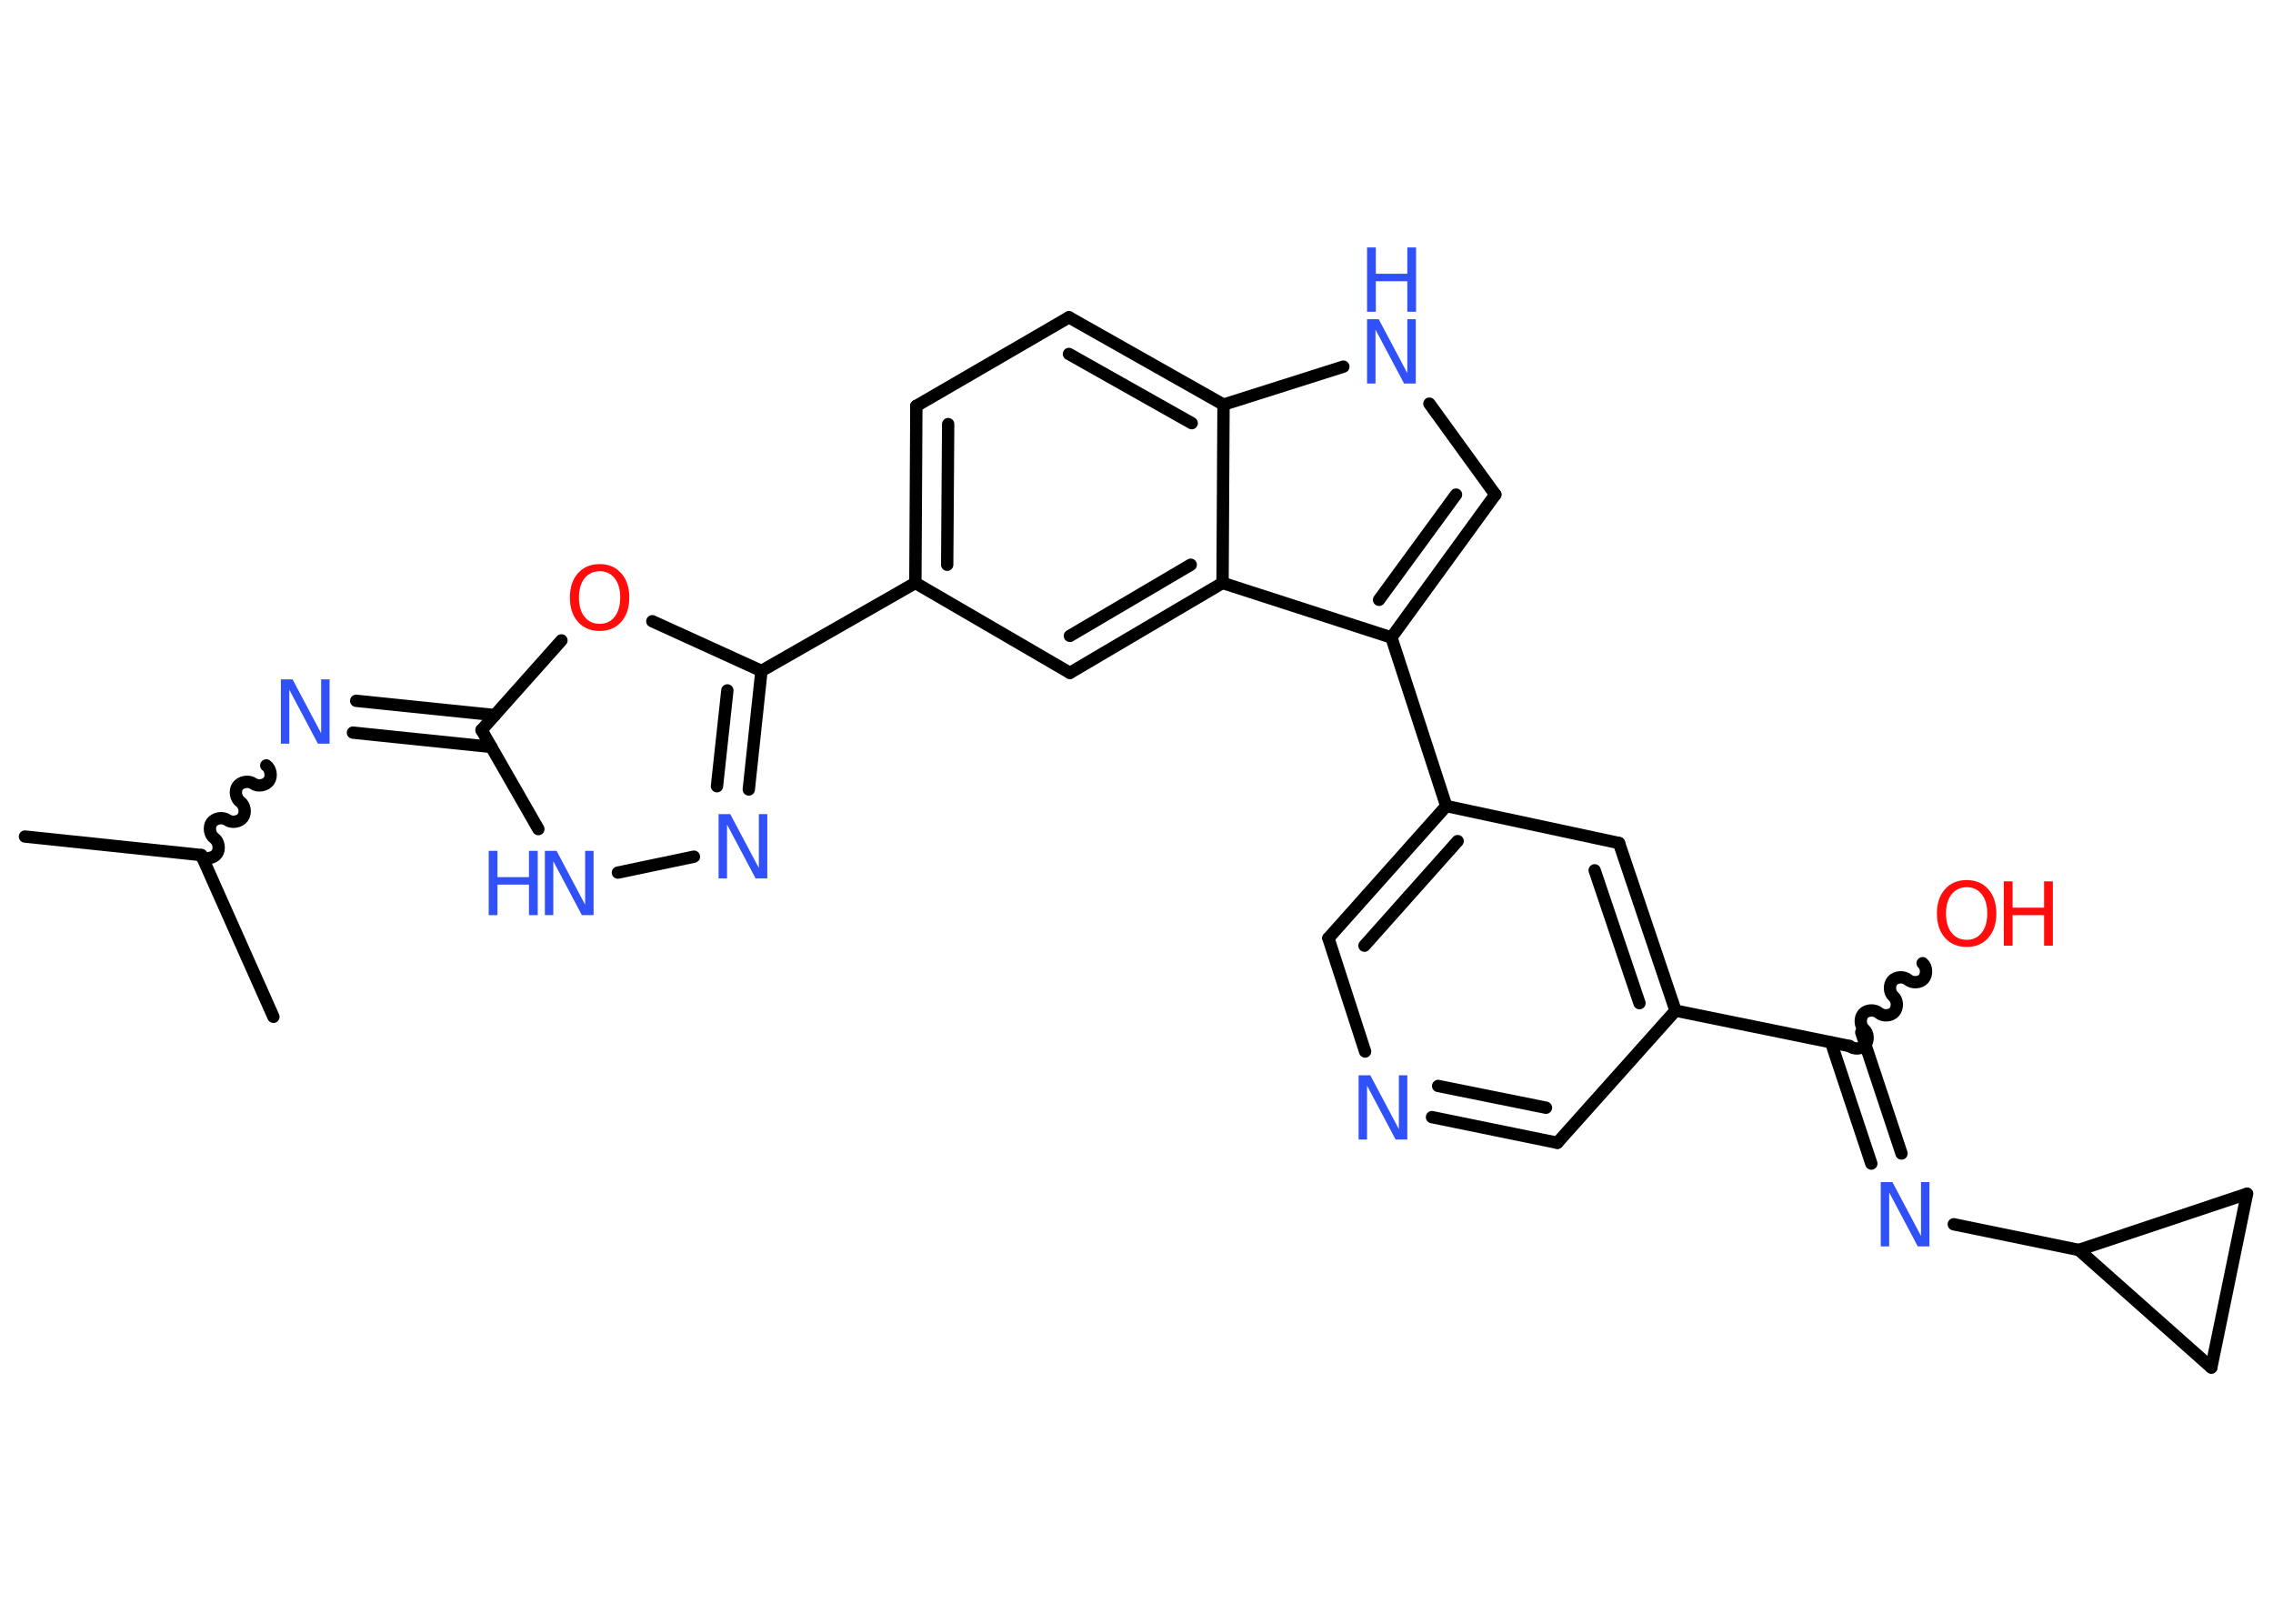 <?xml version='1.0' encoding='UTF-8'?>
<!DOCTYPE svg PUBLIC "-//W3C//DTD SVG 1.1//EN" "http://www.w3.org/Graphics/SVG/1.1/DTD/svg11.dtd">
<svg version='1.2' xmlns='http://www.w3.org/2000/svg' xmlns:xlink='http://www.w3.org/1999/xlink' width='70.0mm' height='50.0mm' viewBox='0 0 70.0 50.0'>
  <desc>Generated by the Chemistry Development Kit (http://github.com/cdk)</desc>
  <g stroke-linecap='round' stroke-linejoin='round' stroke='#000000' stroke-width='.38' fill='#3050F8'>
    <rect x='.0' y='.0' width='70.0' height='50.0' fill='#FFFFFF' stroke='none'/>
    <g id='mol1' class='mol'>
      <line id='mol1bnd1' class='bond' x1='.77' y1='25.76' x2='6.2' y2='26.33'/>
      <line id='mol1bnd2' class='bond' x1='6.2' y1='26.33' x2='8.42' y2='31.31'/>
      <path id='mol1bnd3' class='bond' d='M8.2 23.57c.14 .1 .18 .34 .08 .48c-.1 .14 -.34 .18 -.48 .08c-.14 -.1 -.38 -.06 -.48 .08c-.1 .14 -.06 .38 .08 .48c.14 .1 .18 .34 .08 .48c-.1 .14 -.34 .18 -.48 .08c-.14 -.1 -.38 -.06 -.48 .08c-.1 .14 -.06 .38 .08 .48c.14 .1 .18 .34 .08 .48c-.1 .14 -.34 .18 -.48 .08' fill='none' stroke='#000000' stroke-width='.38'/>
      <g id='mol1bnd4' class='bond'>
        <line x1='10.97' y1='21.58' x2='15.24' y2='22.02'/>
        <line x1='10.87' y1='22.56' x2='15.13' y2='23.0'/>
      </g>
      <line id='mol1bnd5' class='bond' x1='14.83' y1='22.48' x2='16.58' y2='25.53'/>
      <line id='mol1bnd6' class='bond' x1='19.03' y1='26.87' x2='21.37' y2='26.38'/>
      <g id='mol1bnd7' class='bond'>
        <line x1='23.06' y1='24.31' x2='23.45' y2='20.66'/>
        <line x1='22.08' y1='24.21' x2='22.4' y2='21.26'/>
      </g>
      <line id='mol1bnd8' class='bond' x1='23.45' y1='20.66' x2='28.19' y2='17.95'/>
      <g id='mol1bnd9' class='bond'>
        <line x1='28.22' y1='12.5' x2='28.19' y2='17.95'/>
        <line x1='29.2' y1='13.06' x2='29.17' y2='17.39'/>
      </g>
      <line id='mol1bnd10' class='bond' x1='28.22' y1='12.5' x2='32.92' y2='9.77'/>
      <g id='mol1bnd11' class='bond'>
        <line x1='37.68' y1='12.46' x2='32.92' y2='9.77'/>
        <line x1='36.7' y1='13.03' x2='32.92' y2='10.9'/>
      </g>
      <line id='mol1bnd12' class='bond' x1='37.68' y1='12.46' x2='41.37' y2='11.29'/>
      <line id='mol1bnd13' class='bond' x1='44.02' y1='12.43' x2='46.05' y2='15.23'/>
      <g id='mol1bnd14' class='bond'>
        <line x1='42.85' y1='19.63' x2='46.05' y2='15.23'/>
        <line x1='42.47' y1='18.47' x2='44.84' y2='15.23'/>
      </g>
      <line id='mol1bnd15' class='bond' x1='42.85' y1='19.63' x2='44.54' y2='24.82'/>
      <g id='mol1bnd16' class='bond'>
        <line x1='44.54' y1='24.82' x2='40.91' y2='28.89'/>
        <line x1='44.89' y1='25.9' x2='42.02' y2='29.12'/>
      </g>
      <line id='mol1bnd17' class='bond' x1='40.91' y1='28.89' x2='42.04' y2='32.38'/>
      <g id='mol1bnd18' class='bond'>
        <line x1='44.1' y1='34.4' x2='47.96' y2='35.19'/>
        <line x1='44.29' y1='33.44' x2='47.61' y2='34.11'/>
      </g>
      <line id='mol1bnd19' class='bond' x1='47.96' y1='35.19' x2='51.6' y2='31.12'/>
      <line id='mol1bnd20' class='bond' x1='51.6' y1='31.12' x2='56.95' y2='32.21'/>
      <path id='mol1bnd21' class='bond' d='M59.21 29.66c.13 .11 .14 .35 .03 .48c-.11 .13 -.35 .14 -.48 .03c-.13 -.11 -.37 -.1 -.48 .03c-.11 .13 -.1 .37 .03 .48c.13 .11 .14 .35 .03 .48c-.11 .13 -.35 .14 -.48 .03c-.13 -.11 -.37 -.1 -.48 .03c-.11 .13 -.1 .37 .03 .48c.13 .11 .14 .35 .03 .48c-.11 .13 -.35 .14 -.48 .03' fill='none' stroke='#000000' stroke-width='.38'/>
      <g id='mol1bnd22' class='bond'>
        <line x1='57.32' y1='31.79' x2='58.56' y2='35.52'/>
        <line x1='56.39' y1='32.1' x2='57.63' y2='35.83'/>
      </g>
      <line id='mol1bnd23' class='bond' x1='60.17' y1='37.7' x2='64.02' y2='38.49'/>
      <line id='mol1bnd24' class='bond' x1='64.02' y1='38.49' x2='69.2' y2='36.76'/>
      <line id='mol1bnd25' class='bond' x1='69.2' y1='36.76' x2='68.1' y2='42.11'/>
      <line id='mol1bnd26' class='bond' x1='64.02' y1='38.49' x2='68.1' y2='42.11'/>
      <g id='mol1bnd27' class='bond'>
        <line x1='51.6' y1='31.12' x2='49.86' y2='25.96'/>
        <line x1='50.49' y1='30.89' x2='49.11' y2='26.8'/>
      </g>
      <line id='mol1bnd28' class='bond' x1='44.54' y1='24.82' x2='49.86' y2='25.96'/>
      <line id='mol1bnd29' class='bond' x1='42.85' y1='19.63' x2='37.65' y2='17.95'/>
      <line id='mol1bnd30' class='bond' x1='37.68' y1='12.46' x2='37.65' y2='17.95'/>
      <g id='mol1bnd31' class='bond'>
        <line x1='32.95' y1='20.72' x2='37.65' y2='17.95'/>
        <line x1='32.95' y1='19.58' x2='36.67' y2='17.39'/>
      </g>
      <line id='mol1bnd32' class='bond' x1='28.19' y1='17.95' x2='32.95' y2='20.72'/>
      <line id='mol1bnd33' class='bond' x1='23.45' y1='20.66' x2='20.09' y2='19.13'/>
      <line id='mol1bnd34' class='bond' x1='14.83' y1='22.48' x2='17.29' y2='19.72'/>
      <path id='mol1atm4' class='atom' d='M8.65 20.92h.36l.88 1.66v-1.66h.26v1.98h-.36l-.88 -1.66v1.66h-.26v-1.98z' stroke='none'/>
      <g id='mol1atm6' class='atom'>
        <path d='M16.78 26.2h.36l.88 1.66v-1.66h.26v1.98h-.36l-.88 -1.66v1.66h-.26v-1.98z' stroke='none'/>
        <path d='M15.05 26.2h.27v.81h.97v-.81h.27v1.98h-.27v-.94h-.97v.94h-.27v-1.98z' stroke='none'/>
      </g>
      <path id='mol1atm7' class='atom' d='M22.13 25.07h.36l.88 1.66v-1.66h.26v1.98h-.36l-.88 -1.66v1.66h-.26v-1.98z' stroke='none'/>
      <g id='mol1atm13' class='atom'>
        <path d='M42.1 9.83h.36l.88 1.66v-1.66h.26v1.98h-.36l-.88 -1.66v1.66h-.26v-1.98z' stroke='none'/>
        <path d='M42.1 7.62h.27v.81h.97v-.81h.27v1.98h-.27v-.94h-.97v.94h-.27v-1.98z' stroke='none'/>
      </g>
      <path id='mol1atm18' class='atom' d='M41.84 33.11h.36l.88 1.66v-1.66h.26v1.98h-.36l-.88 -1.66v1.66h-.26v-1.98z' stroke='none'/>
      <g id='mol1atm22' class='atom'>
        <path d='M60.57 27.32q-.29 .0 -.47 .22q-.17 .22 -.17 .59q.0 .38 .17 .59q.17 .22 .47 .22q.29 .0 .46 -.22q.17 -.22 .17 -.59q.0 -.38 -.17 -.59q-.17 -.22 -.46 -.22zM60.57 27.1q.41 .0 .66 .28q.25 .28 .25 .75q.0 .47 -.25 .75q-.25 .28 -.66 .28q-.42 .0 -.67 -.28q-.25 -.28 -.25 -.75q.0 -.47 .25 -.75q.25 -.28 .67 -.28z' stroke='none' fill='#FF0D0D'/>
        <path d='M61.71 27.14h.27v.81h.97v-.81h.27v1.98h-.27v-.94h-.97v.94h-.27v-1.98z' stroke='none' fill='#FF0D0D'/>
      </g>
      <path id='mol1atm23' class='atom' d='M57.92 36.4h.36l.88 1.66v-1.66h.26v1.98h-.36l-.88 -1.66v1.66h-.26v-1.98z' stroke='none'/>
      <path id='mol1atm30' class='atom' d='M18.47 17.59q-.29 .0 -.47 .22q-.17 .22 -.17 .59q.0 .38 .17 .59q.17 .22 .47 .22q.29 .0 .46 -.22q.17 -.22 .17 -.59q.0 -.38 -.17 -.59q-.17 -.22 -.46 -.22zM18.47 17.37q.41 .0 .66 .28q.25 .28 .25 .75q.0 .47 -.25 .75q-.25 .28 -.66 .28q-.42 .0 -.67 -.28q-.25 -.28 -.25 -.75q.0 -.47 .25 -.75q.25 -.28 .67 -.28z' stroke='none' fill='#FF0D0D'/>
    </g>
  </g>
</svg>
